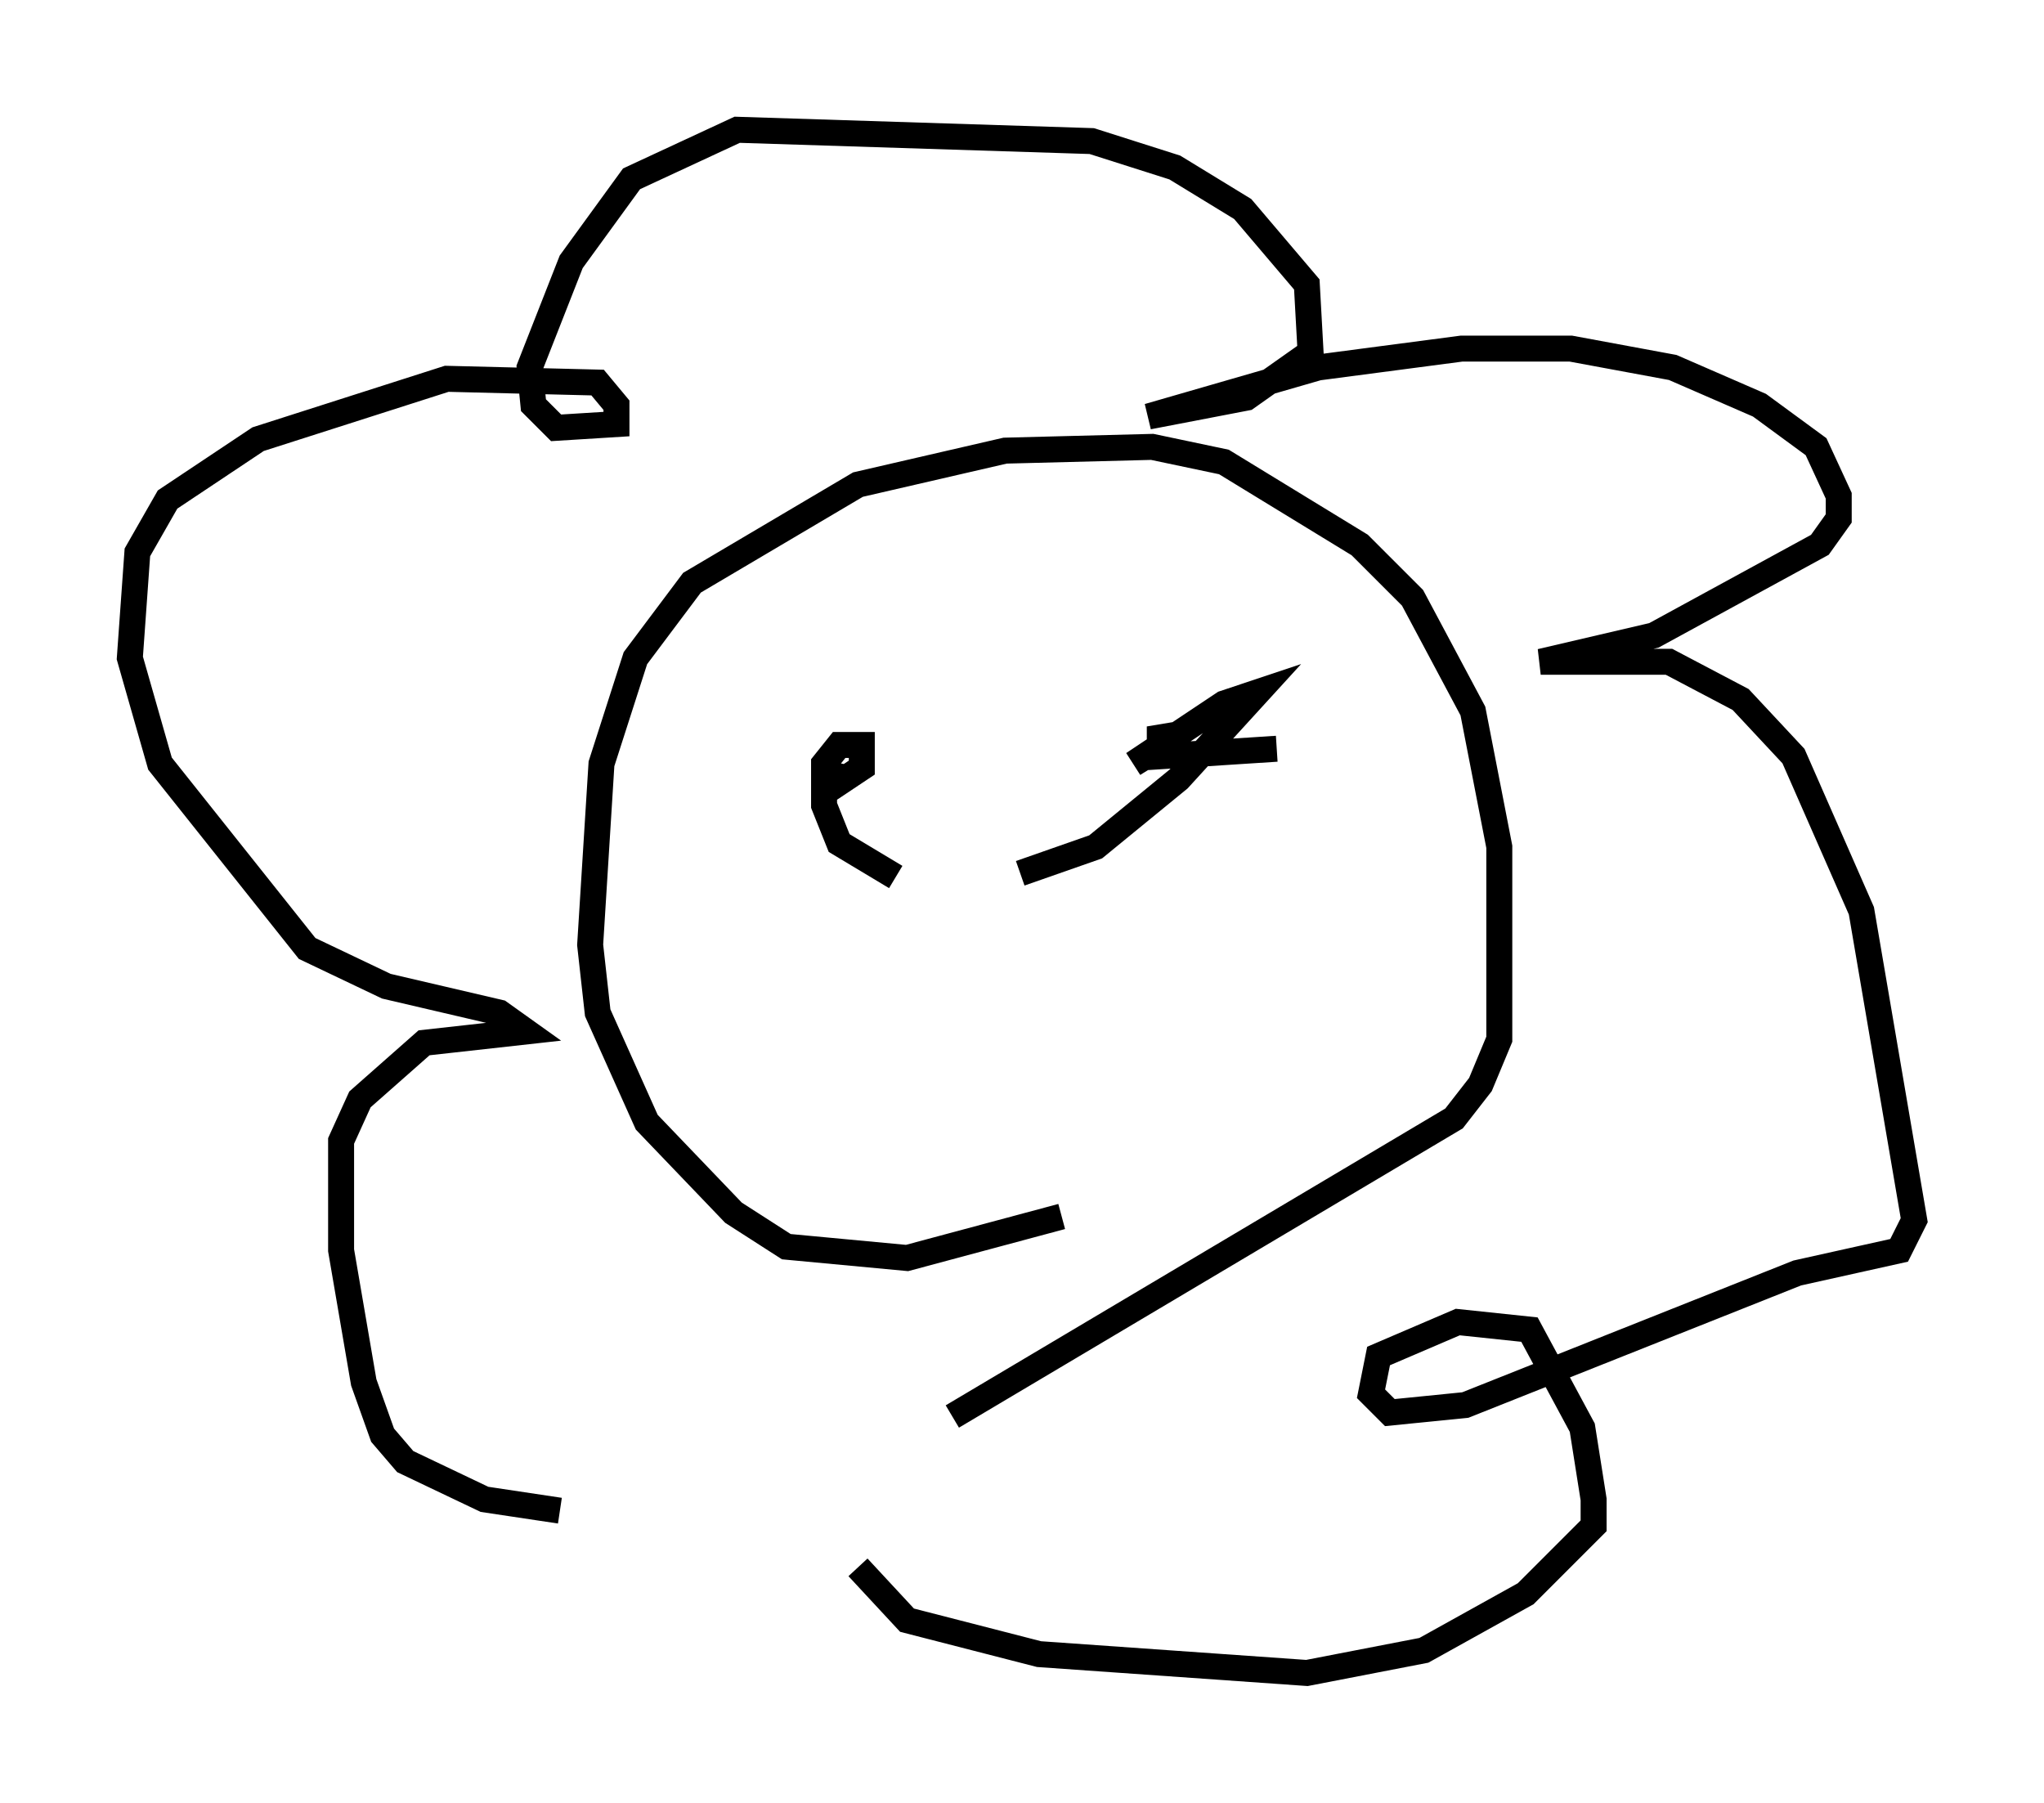 <?xml version="1.0" encoding="utf-8" ?>
<svg baseProfile="full" height="69.408" version="1.1" width="78.704" xmlns="http://www.w3.org/2000/svg" xmlns:ev="http://www.w3.org/2001/xml-events" xmlns:xlink="http://www.w3.org/1999/xlink"><defs /><rect fill="white" height="69.408" width="78.704" x="0" y="0" /><path d="M33.324, 58.162 m-11.765, 0.0 l-2.905, -0.436 -3.05, -1.453 l-0.872, -1.017 -0.726, -2.034 l-0.872, -5.084 0.0, -4.212 l0.726, -1.598 2.469, -2.179 l3.922, -0.436 -1.017, -0.726 l-4.358, -1.017 -3.05, -1.453 l-5.665, -7.117 -1.162, -4.067 l0.291, -4.067 1.162, -2.034 l3.486, -2.324 7.263, -2.324 l5.81, 0.145 0.726, 0.872 l0.0, 0.726 -2.324, 0.145 l-0.872, -0.872 -0.145, -1.453 l1.598, -4.067 2.324, -3.196 l4.067, -1.888 13.654, 0.436 l3.196, 1.017 2.615, 1.598 l2.469, 2.905 0.145, 2.615 l-2.469, 1.743 -3.777, 0.726 l6.536, -1.888 5.52, -0.726 l4.212, 0.0 3.922, 0.726 l3.341, 1.453 2.179, 1.598 l0.872, 1.888 0.0, 0.872 l-0.726, 1.017 -6.391, 3.486 l-4.358, 1.017 4.939, 0.0 l2.76, 1.453 2.034, 2.179 l2.615, 5.955 2.034, 11.911 l-0.581, 1.162 -3.922, 0.872 l-12.782, 5.084 -2.905, 0.291 l-0.726, -0.726 0.291, -1.453 l3.05, -1.307 2.76, 0.291 l2.034, 3.777 0.436, 2.76 l0.0, 1.017 -2.615, 2.615 l-3.922, 2.179 -4.503, 0.872 l-10.313, -0.726 -5.084, -1.307 l-1.888, -2.034 m7.844, -13.508 l-5.955, 1.598 -4.648, -0.436 l-2.034, -1.307 -3.341, -3.486 l-1.888, -4.212 -0.291, -2.615 l0.436, -6.972 1.307, -4.067 l2.179, -2.905 6.391, -3.777 l5.665, -1.307 5.665, -0.145 l2.76, 0.581 5.229, 3.196 l2.034, 2.034 2.324, 4.358 l1.017, 5.229 0.0, 7.408 l-0.726, 1.743 -1.017, 1.307 l-19.318, 11.475 m-2.179, -20.771 l-2.179, -1.307 -0.581, -1.453 l0.0, -1.598 0.581, -0.726 l0.872, 0.0 0.0, 0.872 l-0.872, 0.581 0.145, -0.726 m16.704, -0.581 l-4.503, 0.291 0.0, -0.726 l0.872, -0.145 -1.888, 1.162 l3.486, -2.324 1.307, -0.436 l-3.05, 3.341 -3.196, 2.615 l-2.905, 1.017 " fill="none" stroke="black" stroke-width="1" /></svg>
